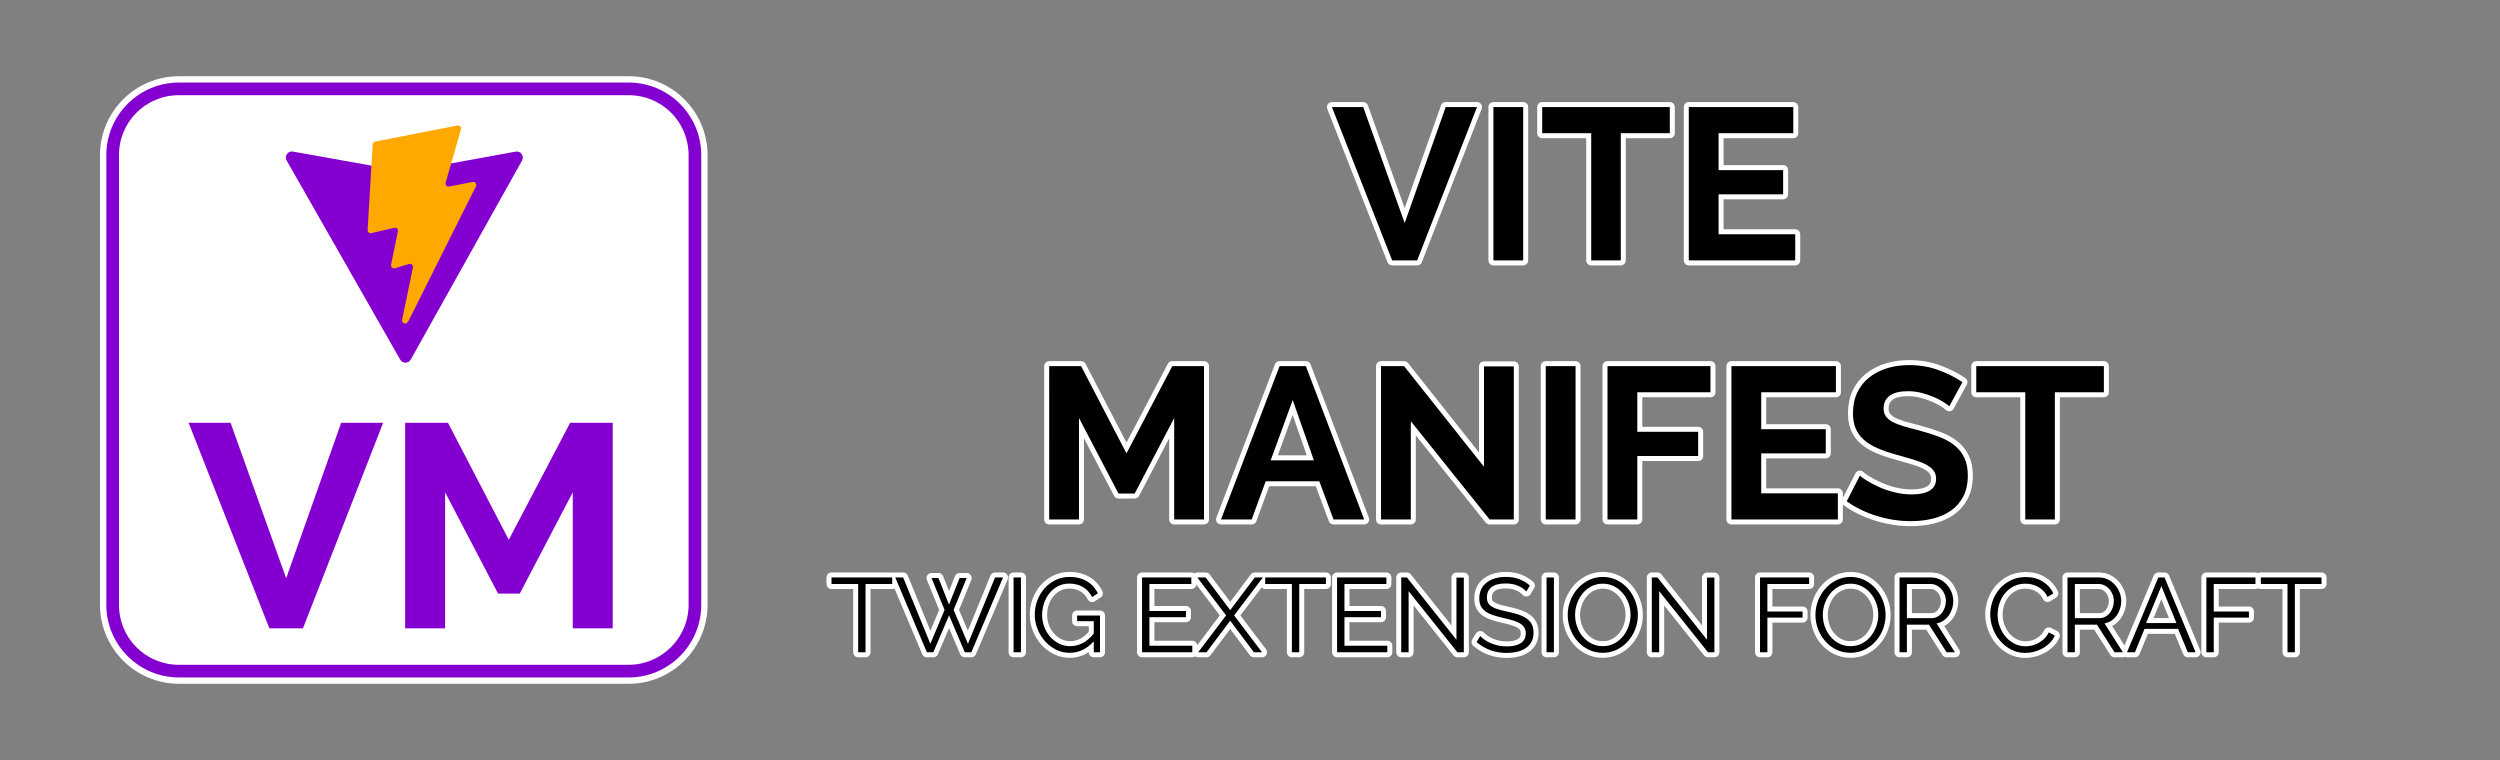 <?xml version="1.0" encoding="iso-8859-1"?>
<!-- Generator: Adobe Illustrator 27.0.0, SVG Export Plug-In . SVG Version: 6.00 Build 0)  -->
<svg version="1.1" id="Layer_3" xmlns="http://www.w3.org/2000/svg" xmlns:xlink="http://www.w3.org/1999/xlink" x="0px" y="0px"
	 viewBox="0 0 250 76" style="enable-background:new 0 0 250 76;" xml:space="preserve">
<rect x="0" y="0" width="250" height="76" fill="#808080" stroke="none"/>
<g>
	<path id="Background" style="fill:#FFFFFF;" d="M62.863,68.379H17.894c-4.353,0-7.894-3.541-7.894-7.894V15.516
		c0-4.353,3.541-7.894,7.894-7.894h44.969c4.353,0,7.894,3.541,7.894,7.894v44.969C70.757,64.837,67.216,68.379,62.863,68.379z"/>
	<path id="Border" style="fill:#8400D1;" d="M62.863,67.746H17.894c-4.004,0-7.262-3.258-7.262-7.262V15.516
		c0-4.004,3.257-7.262,7.262-7.262h44.969c4.004,0,7.262,3.257,7.262,7.262v44.969C70.125,64.488,66.867,67.746,62.863,67.746z
		 M62.863,9.52H17.895c-3.331,0-5.996,2.665-5.996,5.996v44.968c0,3.331,2.665,5.996,5.996,5.996h44.968
		c3.264,0,5.996-2.665,5.996-5.996V15.516C68.859,12.185,66.194,9.52,62.863,9.52"/>
	<g>
		<path style="fill:#8400D1;" d="M52.205,16.053L41.073,35.959c-0.23,0.411-0.82,0.413-1.054,0.004L28.666,16.054
			c-0.254-0.446,0.127-0.986,0.632-0.895l11.144,1.992c0.071,0.013,0.144,0.013,0.215,0l10.911-1.989
			C52.072,15.07,52.455,15.606,52.205,16.053z"/>
		<path style="fill:#FFA800;" d="M45.751,12.546l-8.238,1.614c-0.135,0.027-0.236,0.141-0.244,0.279l-0.507,8.559
			c-0.01,0.167,0.117,0.31,0.284,0.32c0.029,0.002,0.058-0.001,0.086-0.007l2.294-0.529c0.215-0.05,0.409,0.14,0.364,0.355
			l-0.681,3.337c-0.046,0.225,0.165,0.417,0.384,0.35l1.417-0.43c0.22-0.067,0.431,0.126,0.384,0.351l-1.083,5.242
			c-0.068,0.328,0.368,0.507,0.55,0.226l0.122-0.188l6.713-13.397c0.112-0.224-0.081-0.48-0.328-0.432l-2.361,0.456
			c-0.222,0.043-0.411-0.164-0.348-0.381l1.541-5.342C46.163,12.71,45.973,12.503,45.751,12.546L45.751,12.546z"/>
		<path style="fill:#8400D1;" d="M23.059,42.281l5.558,15.545l5.5-15.545h4.198l-8.019,20.553h-3.358l-8.076-20.553H23.059z
			 M57.276,62.834V49.229L51.978,59.36h-2.171L44.51,49.229v13.605h-3.995V42.281h4.284l6.079,11.695l6.137-11.695h4.255v20.553
			H57.276z"/>
	</g>
</g>
<g>
	<path style="fill:#FFFFFF;stroke:#FFFFFF;stroke-linecap:round;stroke-linejoin:round;stroke-miterlimit:10;" d="M136.321,10.708
		l4.146,11.594l4.102-11.594h3.13l-5.981,15.329h-2.504l-6.023-15.329H136.321z M149.341,26.037V10.708h2.979v15.329H149.341z
		 M166.98,13.32h-4.901v12.717h-2.958V13.32h-4.901v-2.612h12.761V13.32z M179.522,23.424v2.613h-10.643V10.708h10.449v2.612h-7.47
		v3.692h6.455v2.418h-6.455v3.994H179.522z M117.419,51.945V41.798l-3.951,7.556h-1.619l-3.951-7.556v10.147h-2.979V36.616h3.195
		l4.534,8.722l4.577-8.722h3.174v15.329H117.419z M127.955,36.616h2.634l5.828,15.329h-3.066l-1.424-3.821h-5.355l-1.404,3.821
		h-3.066L127.955,36.616z M131.386,46.03l-2.115-6.024l-2.202,6.024H131.386z M141.081,42.121v9.824h-2.979V36.616h2.31
		l7.988,10.061v-10.04h2.979v15.308h-2.418L141.081,42.121z M154.576,51.945V36.616h2.979v15.329H154.576z M160.75,51.945V36.616
		h10.298v2.612h-7.318v3.951h6.087v2.419h-6.087v6.347H160.75z M183.786,49.333v2.612h-10.643V36.616h10.449v2.612h-7.47v3.692
		h6.455v2.418h-6.455v3.994H183.786z M194.927,40.631c-0.101-0.099-0.285-0.236-0.551-0.41c-0.267-0.172-0.591-0.342-0.971-0.507
		c-0.382-0.166-0.795-0.306-1.242-0.421c-0.446-0.115-0.9-0.173-1.361-0.173c-0.82,0-1.432,0.152-1.835,0.454
		c-0.404,0.302-0.605,0.728-0.605,1.274c0,0.316,0.076,0.578,0.227,0.787c0.152,0.21,0.371,0.393,0.658,0.551
		c0.289,0.159,0.651,0.303,1.09,0.432c0.439,0.13,0.947,0.267,1.523,0.411c0.748,0.201,1.427,0.417,2.04,0.648
		c0.611,0.23,1.13,0.518,1.555,0.863c0.424,0.346,0.752,0.759,0.982,1.242c0.23,0.483,0.346,1.076,0.346,1.781
		c0,0.82-0.155,1.522-0.464,2.105c-0.309,0.582-0.726,1.054-1.251,1.414c-0.526,0.36-1.13,0.622-1.814,0.788
		c-0.684,0.165-1.401,0.247-2.149,0.247c-1.151,0-2.288-0.172-3.411-0.518c-1.123-0.346-2.129-0.834-3.022-1.469l1.317-2.568
		c0.13,0.13,0.363,0.298,0.701,0.507c0.338,0.209,0.738,0.418,1.199,0.626c0.46,0.21,0.971,0.386,1.533,0.53
		c0.561,0.143,1.136,0.216,1.727,0.216c1.641,0,2.462-0.525,2.462-1.576c0-0.331-0.095-0.611-0.281-0.842
		c-0.187-0.23-0.454-0.432-0.798-0.605c-0.346-0.172-0.764-0.331-1.253-0.475c-0.49-0.143-1.037-0.302-1.641-0.474
		c-0.735-0.201-1.371-0.422-1.911-0.658c-0.54-0.238-0.99-0.519-1.35-0.843c-0.36-0.324-0.629-0.697-0.809-1.123
		c-0.181-0.424-0.27-0.931-0.27-1.522c0-0.777,0.144-1.467,0.432-2.072s0.688-1.108,1.198-1.511
		c0.511-0.403,1.105-0.709,1.781-0.918c0.677-0.209,1.403-0.313,2.18-0.313c1.08,0,2.074,0.169,2.979,0.507
		c0.907,0.338,1.699,0.738,2.376,1.198L194.927,40.631z M210.386,39.228h-4.901v12.717h-2.958V39.228h-4.901v-2.612h12.761V39.228z"
		/>
	<path style="fill:#FFFFFF;stroke:#FFFFFF;stroke-linecap:round;stroke-linejoin:round;stroke-miterlimit:10;" d="M89.22,58.4
		h-2.666v6.828h-0.737V58.4h-2.666v-0.653h6.069V58.4z M93.15,57.8h0.695l1.054,2.656l1.064-2.656h0.706l-1.306,3.193l1.433,3.383
		l2.708-6.628h0.801l-3.172,7.481H96.48l-1.57-3.698l-1.58,3.698h-0.643l-3.161-7.481h0.79l2.719,6.628l1.422-3.383L93.15,57.8z
		 M101.358,65.228v-7.481h0.738v7.481H101.358z M109.377,64.133c-0.695,0.766-1.496,1.148-2.403,1.148
		c-0.506,0-0.971-0.108-1.396-0.326c-0.425-0.218-0.794-0.506-1.106-0.864c-0.313-0.358-0.557-0.764-0.732-1.217
		c-0.176-0.454-0.264-0.918-0.264-1.397c0-0.498,0.086-0.976,0.258-1.433c0.172-0.456,0.413-0.858,0.722-1.207
		c0.309-0.347,0.674-0.625,1.096-0.832c0.421-0.208,0.882-0.311,1.38-0.311c0.365,0,0.699,0.04,1.001,0.121
		c0.302,0.081,0.571,0.194,0.806,0.338c0.235,0.144,0.439,0.316,0.611,0.516c0.172,0.2,0.318,0.419,0.437,0.659l-0.569,0.379
		c-0.246-0.464-0.566-0.804-0.959-1.022c-0.394-0.218-0.84-0.327-1.338-0.327c-0.415,0-0.789,0.088-1.122,0.263
		c-0.334,0.176-0.618,0.41-0.853,0.701c-0.236,0.292-0.416,0.625-0.543,1.001c-0.126,0.376-0.19,0.764-0.19,1.164
		c0,0.421,0.072,0.821,0.216,1.201c0.144,0.379,0.343,0.711,0.596,0.996s0.55,0.511,0.891,0.679c0.34,0.169,0.711,0.253,1.111,0.253
		c0.428,0,0.838-0.099,1.228-0.3c0.39-0.2,0.764-0.518,1.122-0.954V62.12h-1.665v-0.569h2.287v3.678h-0.622V64.133z M119.229,64.575
		v0.653h-5.026v-7.481h4.932V58.4h-4.194v2.698h3.656v0.622h-3.656v2.856H119.229z M120.567,57.748l2.455,3.266l2.455-3.266h0.811
		l-2.877,3.793l2.792,3.688h-0.812l-2.371-3.161l-2.371,3.161h-0.833l2.792-3.688l-2.877-3.793H120.567z M132.59,58.4h-2.666v6.828
		h-0.737V58.4h-2.666v-0.653h6.069V58.4z M138.733,64.575v0.653h-5.026v-7.481h4.932V58.4h-4.194v2.698h3.656v0.622h-3.656v2.856
		H138.733z M140.861,59.117v6.111h-0.738v-7.481h0.569l4.953,6.227v-6.217h0.737v7.471h-0.643L140.861,59.117z M152.63,59.149
		c-0.211-0.239-0.491-0.432-0.843-0.58s-0.752-0.221-1.201-0.221c-0.66,0-1.141,0.124-1.443,0.374
		c-0.302,0.25-0.454,0.588-0.454,1.017c0,0.225,0.04,0.409,0.122,0.553c0.081,0.144,0.205,0.268,0.374,0.374
		c0.169,0.105,0.384,0.197,0.648,0.274c0.263,0.077,0.574,0.154,0.932,0.232c0.4,0.084,0.761,0.179,1.08,0.285
		c0.319,0.105,0.592,0.237,0.816,0.395c0.225,0.158,0.397,0.349,0.516,0.574c0.119,0.226,0.179,0.506,0.179,0.843
		c0,0.345-0.067,0.643-0.2,0.896c-0.134,0.253-0.32,0.464-0.559,0.632c-0.238,0.169-0.523,0.293-0.853,0.374
		c-0.33,0.081-0.692,0.122-1.086,0.122c-1.158,0-2.16-0.362-3.003-1.086l0.369-0.6c0.134,0.141,0.293,0.274,0.479,0.4
		c0.186,0.126,0.394,0.237,0.622,0.332c0.229,0.094,0.472,0.168,0.732,0.221c0.26,0.052,0.534,0.079,0.822,0.079
		c0.597,0,1.062-0.107,1.396-0.322s0.501-0.539,0.501-0.975c0-0.232-0.048-0.426-0.142-0.585c-0.095-0.158-0.238-0.295-0.427-0.411
		c-0.189-0.116-0.425-0.216-0.706-0.3c-0.281-0.084-0.608-0.169-0.98-0.253c-0.394-0.091-0.737-0.186-1.032-0.285
		c-0.295-0.098-0.545-0.221-0.749-0.369c-0.203-0.147-0.356-0.325-0.458-0.532c-0.102-0.208-0.153-0.462-0.153-0.764
		c0-0.344,0.064-0.652,0.195-0.922c0.13-0.271,0.315-0.496,0.553-0.675c0.239-0.179,0.52-0.316,0.843-0.411
		c0.323-0.095,0.682-0.142,1.075-0.142c0.498,0,0.942,0.075,1.333,0.226c0.39,0.152,0.743,0.364,1.059,0.638L152.63,59.149z
		 M154.654,65.228v-7.481h0.737v7.481H154.654z M160.28,65.281c-0.52,0-0.996-0.106-1.428-0.321s-0.803-0.499-1.111-0.854
		c-0.31-0.354-0.548-0.76-0.717-1.217c-0.169-0.456-0.253-0.924-0.253-1.401c0-0.499,0.09-0.977,0.268-1.433
		c0.179-0.457,0.427-0.861,0.743-1.213c0.316-0.351,0.688-0.63,1.116-0.837c0.429-0.208,0.893-0.311,1.391-0.311
		c0.52,0,0.996,0.111,1.428,0.332c0.432,0.221,0.801,0.511,1.107,0.87c0.305,0.358,0.542,0.764,0.711,1.217
		c0.169,0.454,0.253,0.915,0.253,1.386c0,0.499-0.09,0.977-0.268,1.433c-0.179,0.457-0.425,0.859-0.738,1.207
		c-0.312,0.348-0.683,0.625-1.111,0.833C161.242,65.178,160.779,65.281,160.28,65.281z M157.509,61.488
		c0,0.407,0.067,0.799,0.201,1.175c0.133,0.376,0.322,0.709,0.569,1.001c0.246,0.292,0.538,0.524,0.875,0.695
		c0.337,0.172,0.713,0.258,1.128,0.258c0.422,0,0.804-0.091,1.148-0.274c0.345-0.183,0.636-0.422,0.875-0.717
		c0.239-0.295,0.424-0.629,0.553-1.001c0.13-0.372,0.196-0.752,0.196-1.138c0-0.407-0.069-0.799-0.206-1.175
		c-0.137-0.376-0.328-0.708-0.575-0.996c-0.245-0.287-0.537-0.518-0.874-0.689c-0.338-0.172-0.71-0.258-1.117-0.258
		c-0.422,0-0.804,0.089-1.148,0.268c-0.345,0.179-0.636,0.416-0.875,0.711c-0.239,0.295-0.424,0.629-0.553,1.002
		C157.574,60.722,157.509,61.101,157.509,61.488z M165.918,59.117v6.111h-0.737v-7.481h0.569l4.953,6.227v-6.217h0.737v7.471h-0.643
		L165.918,59.117z M176.002,65.228v-7.481h4.91V58.4h-4.173v2.751h3.519v0.611h-3.519v3.467H176.002z M185.053,65.281
		c-0.52,0-0.996-0.106-1.428-0.321s-0.803-0.499-1.111-0.854c-0.31-0.354-0.548-0.76-0.717-1.217
		c-0.169-0.456-0.253-0.924-0.253-1.401c0-0.499,0.09-0.977,0.268-1.433c0.179-0.457,0.427-0.861,0.743-1.213
		c0.316-0.351,0.688-0.63,1.116-0.837c0.429-0.208,0.893-0.311,1.391-0.311c0.52,0,0.996,0.111,1.428,0.332
		c0.432,0.221,0.801,0.511,1.107,0.87c0.305,0.358,0.542,0.764,0.711,1.217c0.169,0.454,0.253,0.915,0.253,1.386
		c0,0.499-0.09,0.977-0.268,1.433c-0.179,0.457-0.425,0.859-0.738,1.207c-0.312,0.348-0.683,0.625-1.111,0.833
		C186.015,65.178,185.552,65.281,185.053,65.281z M182.281,61.488c0,0.407,0.067,0.799,0.201,1.175
		c0.133,0.376,0.322,0.709,0.569,1.001c0.246,0.292,0.538,0.524,0.875,0.695c0.337,0.172,0.713,0.258,1.128,0.258
		c0.422,0,0.804-0.091,1.148-0.274c0.345-0.183,0.636-0.422,0.875-0.717c0.239-0.295,0.424-0.629,0.553-1.001
		c0.13-0.372,0.196-0.752,0.196-1.138c0-0.407-0.069-0.799-0.206-1.175c-0.137-0.376-0.328-0.708-0.575-0.996
		c-0.245-0.287-0.537-0.518-0.874-0.689c-0.338-0.172-0.71-0.258-1.117-0.258c-0.422,0-0.804,0.089-1.148,0.268
		c-0.345,0.179-0.636,0.416-0.875,0.711c-0.239,0.295-0.424,0.629-0.553,1.002C182.346,60.722,182.281,61.101,182.281,61.488z
		 M189.953,65.228v-7.481h3.161c0.323,0,0.62,0.068,0.89,0.205c0.271,0.137,0.504,0.316,0.701,0.538
		c0.196,0.221,0.349,0.472,0.458,0.753c0.109,0.281,0.164,0.566,0.164,0.854c0,0.274-0.041,0.536-0.122,0.785
		c-0.081,0.25-0.193,0.474-0.337,0.675c-0.144,0.2-0.318,0.369-0.521,0.505c-0.204,0.137-0.432,0.231-0.685,0.28l1.833,2.887h-0.833
		l-1.76-2.76h-2.212v2.76H189.953z M190.69,61.815h2.445c0.217,0,0.416-0.048,0.595-0.142c0.179-0.095,0.332-0.223,0.458-0.385
		c0.127-0.161,0.225-0.344,0.295-0.548c0.07-0.203,0.105-0.418,0.105-0.642s-0.04-0.441-0.121-0.648
		c-0.081-0.208-0.19-0.388-0.327-0.543c-0.137-0.154-0.298-0.277-0.484-0.369c-0.186-0.091-0.382-0.137-0.585-0.137h-2.381V61.815z
		 M199.025,61.435c0-0.449,0.079-0.897,0.238-1.343c0.158-0.447,0.388-0.845,0.689-1.196c0.303-0.352,0.675-0.638,1.117-0.859
		c0.442-0.221,0.945-0.332,1.507-0.332c0.667,0,1.238,0.152,1.712,0.454c0.474,0.302,0.823,0.695,1.049,1.18l-0.58,0.358
		c-0.12-0.246-0.266-0.454-0.437-0.622c-0.172-0.169-0.357-0.306-0.553-0.411c-0.197-0.105-0.4-0.181-0.611-0.227
		c-0.211-0.045-0.418-0.068-0.622-0.068c-0.449,0-0.846,0.091-1.191,0.274c-0.344,0.183-0.634,0.422-0.869,0.717
		c-0.236,0.295-0.413,0.627-0.533,0.996c-0.119,0.369-0.179,0.743-0.179,1.122c0,0.415,0.072,0.812,0.216,1.191
		c0.144,0.379,0.34,0.715,0.59,1.007c0.25,0.292,0.545,0.523,0.885,0.695c0.341,0.172,0.712,0.258,1.112,0.258
		c0.211,0,0.427-0.027,0.648-0.08c0.221-0.052,0.435-0.136,0.642-0.252c0.208-0.117,0.399-0.26,0.575-0.432
		c0.176-0.172,0.323-0.382,0.442-0.627l0.611,0.316c-0.12,0.281-0.288,0.529-0.506,0.743c-0.218,0.214-0.46,0.394-0.727,0.542
		c-0.267,0.147-0.55,0.261-0.848,0.338c-0.299,0.077-0.592,0.116-0.88,0.116c-0.513,0-0.984-0.112-1.412-0.337
		c-0.429-0.226-0.797-0.519-1.106-0.881c-0.31-0.361-0.55-0.773-0.722-1.232C199.111,62.382,199.025,61.913,199.025,61.435z
		 M206.749,65.228v-7.481h3.161c0.323,0,0.62,0.068,0.89,0.205c0.271,0.137,0.504,0.316,0.701,0.538
		c0.196,0.221,0.349,0.472,0.458,0.753c0.109,0.281,0.164,0.566,0.164,0.854c0,0.274-0.041,0.536-0.122,0.785
		c-0.081,0.25-0.193,0.474-0.337,0.675c-0.144,0.2-0.318,0.369-0.521,0.505c-0.204,0.137-0.432,0.231-0.685,0.28l1.833,2.887h-0.833
		l-1.76-2.76h-2.212v2.76H206.749z M207.486,61.815h2.445c0.217,0,0.416-0.048,0.595-0.142c0.179-0.095,0.332-0.223,0.458-0.385
		c0.127-0.161,0.225-0.344,0.295-0.548c0.07-0.203,0.105-0.418,0.105-0.642s-0.04-0.441-0.121-0.648
		c-0.081-0.208-0.19-0.388-0.327-0.543c-0.137-0.154-0.298-0.277-0.484-0.369c-0.186-0.091-0.382-0.137-0.585-0.137h-2.381V61.815z
		 M215.831,57.748h0.622l3.108,7.481h-0.779l-0.97-2.339h-3.361l-0.959,2.339h-0.791L215.831,57.748z M217.644,62.309l-1.508-3.698
		l-1.527,3.698H217.644z M220.637,65.228v-7.481h4.91V58.4h-4.173v2.751h3.519v0.611h-3.519v3.467H220.637z M232.153,58.4h-2.666
		v6.828h-0.737V58.4h-2.666v-0.653h6.069V58.4z"/>
</g>
<g>
	<path d="M136.321,10.708l4.146,11.594l4.102-11.594h3.13l-5.981,15.329h-2.504l-6.023-15.329H136.321z M149.341,26.037V10.708
		h2.979v15.329H149.341z M166.98,13.32h-4.901v12.717h-2.958V13.32h-4.901v-2.612h12.761V13.32z M179.522,23.424v2.613h-10.643
		V10.708h10.449v2.612h-7.47v3.692h6.455v2.418h-6.455v3.994H179.522z M117.419,51.945V41.798l-3.951,7.556h-1.619l-3.951-7.556
		v10.147h-2.979V36.616h3.195l4.534,8.722l4.577-8.722h3.174v15.329H117.419z M127.955,36.616h2.634l5.828,15.329h-3.066
		l-1.424-3.821h-5.355l-1.404,3.821h-3.066L127.955,36.616z M131.386,46.03l-2.115-6.024l-2.202,6.024H131.386z M141.081,42.121
		v9.824h-2.979V36.616h2.31l7.988,10.061v-10.04h2.979v15.308h-2.418L141.081,42.121z M154.576,51.945V36.616h2.979v15.329H154.576z
		 M160.75,51.945V36.616h10.298v2.612h-7.318v3.951h6.087v2.419h-6.087v6.347H160.75z M183.786,49.333v2.612h-10.643V36.616h10.449
		v2.612h-7.47v3.692h6.455v2.418h-6.455v3.994H183.786z M194.927,40.631c-0.101-0.099-0.285-0.236-0.551-0.41
		c-0.267-0.172-0.591-0.342-0.971-0.507c-0.382-0.166-0.795-0.306-1.242-0.421c-0.446-0.115-0.9-0.173-1.361-0.173
		c-0.82,0-1.432,0.152-1.835,0.454c-0.404,0.302-0.605,0.728-0.605,1.274c0,0.316,0.076,0.578,0.227,0.787
		c0.152,0.21,0.371,0.393,0.658,0.551c0.289,0.159,0.651,0.303,1.09,0.432c0.439,0.13,0.947,0.267,1.523,0.411
		c0.748,0.201,1.427,0.417,2.04,0.648c0.611,0.23,1.13,0.518,1.555,0.863c0.424,0.346,0.752,0.759,0.982,1.242
		c0.23,0.483,0.346,1.076,0.346,1.781c0,0.82-0.155,1.522-0.464,2.105c-0.309,0.582-0.726,1.054-1.251,1.414
		c-0.526,0.36-1.13,0.622-1.814,0.788c-0.684,0.165-1.401,0.247-2.149,0.247c-1.151,0-2.288-0.172-3.411-0.518
		c-1.123-0.346-2.129-0.834-3.022-1.469l1.317-2.568c0.13,0.13,0.363,0.298,0.701,0.507c0.338,0.209,0.738,0.418,1.199,0.626
		c0.46,0.21,0.971,0.386,1.533,0.53c0.561,0.143,1.136,0.216,1.727,0.216c1.641,0,2.462-0.525,2.462-1.576
		c0-0.331-0.095-0.611-0.281-0.842c-0.187-0.23-0.454-0.432-0.798-0.605c-0.346-0.172-0.764-0.331-1.253-0.475
		c-0.49-0.143-1.037-0.302-1.641-0.474c-0.735-0.201-1.371-0.422-1.911-0.658c-0.54-0.238-0.99-0.519-1.35-0.843
		c-0.36-0.324-0.629-0.697-0.809-1.123c-0.181-0.424-0.27-0.931-0.27-1.522c0-0.777,0.144-1.467,0.432-2.072
		s0.688-1.108,1.198-1.511c0.511-0.403,1.105-0.709,1.781-0.918c0.677-0.209,1.403-0.313,2.18-0.313c1.08,0,2.074,0.169,2.979,0.507
		c0.907,0.338,1.699,0.738,2.376,1.198L194.927,40.631z M210.386,39.228h-4.901v12.717h-2.958V39.228h-4.901v-2.612h12.761V39.228z"
		/>
	<path d="M89.22,58.4h-2.666v6.828h-0.737V58.4h-2.666v-0.653h6.069V58.4z M93.15,57.8h0.695l1.054,2.656l1.064-2.656h0.706
		l-1.306,3.193l1.433,3.383l2.708-6.628h0.801l-3.172,7.481H96.48l-1.57-3.698l-1.58,3.698h-0.643l-3.161-7.481h0.79l2.719,6.628
		l1.422-3.383L93.15,57.8z M101.358,65.228v-7.481h0.738v7.481H101.358z M109.377,64.133c-0.695,0.766-1.496,1.148-2.403,1.148
		c-0.506,0-0.971-0.108-1.396-0.326c-0.425-0.218-0.794-0.506-1.106-0.864c-0.313-0.358-0.557-0.764-0.732-1.217
		c-0.176-0.454-0.264-0.918-0.264-1.397c0-0.498,0.086-0.976,0.258-1.433c0.172-0.456,0.413-0.858,0.722-1.207
		c0.309-0.347,0.674-0.625,1.096-0.832c0.421-0.208,0.882-0.311,1.38-0.311c0.365,0,0.699,0.04,1.001,0.121
		c0.302,0.081,0.571,0.194,0.806,0.338c0.235,0.144,0.439,0.316,0.611,0.516c0.172,0.2,0.318,0.419,0.437,0.659l-0.569,0.379
		c-0.246-0.464-0.566-0.804-0.959-1.022c-0.394-0.218-0.84-0.327-1.338-0.327c-0.415,0-0.789,0.088-1.122,0.263
		c-0.334,0.176-0.618,0.41-0.853,0.701c-0.236,0.292-0.416,0.625-0.543,1.001c-0.126,0.376-0.19,0.764-0.19,1.164
		c0,0.421,0.072,0.821,0.216,1.201c0.144,0.379,0.343,0.711,0.596,0.996s0.55,0.511,0.891,0.679c0.34,0.169,0.711,0.253,1.111,0.253
		c0.428,0,0.838-0.099,1.228-0.3c0.39-0.2,0.764-0.518,1.122-0.954V62.12h-1.665v-0.569h2.287v3.678h-0.622V64.133z M119.229,64.575
		v0.653h-5.026v-7.481h4.932V58.4h-4.194v2.698h3.656v0.622h-3.656v2.856H119.229z M120.567,57.748l2.455,3.266l2.455-3.266h0.811
		l-2.877,3.793l2.792,3.688h-0.812l-2.371-3.161l-2.371,3.161h-0.833l2.792-3.688l-2.877-3.793H120.567z M132.59,58.4h-2.666v6.828
		h-0.737V58.4h-2.666v-0.653h6.069V58.4z M138.733,64.575v0.653h-5.026v-7.481h4.932V58.4h-4.194v2.698h3.656v0.622h-3.656v2.856
		H138.733z M140.861,59.117v6.111h-0.738v-7.481h0.569l4.953,6.227v-6.217h0.737v7.471h-0.643L140.861,59.117z M152.63,59.149
		c-0.211-0.239-0.491-0.432-0.843-0.58s-0.752-0.221-1.201-0.221c-0.66,0-1.141,0.124-1.443,0.374
		c-0.302,0.25-0.454,0.588-0.454,1.017c0,0.225,0.04,0.409,0.122,0.553c0.081,0.144,0.205,0.268,0.374,0.374
		c0.169,0.105,0.384,0.197,0.648,0.274c0.263,0.077,0.574,0.154,0.932,0.232c0.4,0.084,0.761,0.179,1.08,0.285
		c0.319,0.105,0.592,0.237,0.816,0.395c0.225,0.158,0.397,0.349,0.516,0.574c0.119,0.226,0.179,0.506,0.179,0.843
		c0,0.345-0.067,0.643-0.2,0.896c-0.134,0.253-0.32,0.464-0.559,0.632c-0.238,0.169-0.523,0.293-0.853,0.374
		c-0.33,0.081-0.692,0.122-1.086,0.122c-1.158,0-2.16-0.362-3.003-1.086l0.369-0.6c0.134,0.141,0.293,0.274,0.479,0.4
		c0.186,0.126,0.394,0.237,0.622,0.332c0.229,0.094,0.472,0.168,0.732,0.221c0.26,0.052,0.534,0.079,0.822,0.079
		c0.597,0,1.062-0.107,1.396-0.322s0.501-0.539,0.501-0.975c0-0.232-0.048-0.426-0.142-0.585c-0.095-0.158-0.238-0.295-0.427-0.411
		c-0.189-0.116-0.425-0.216-0.706-0.3c-0.281-0.084-0.608-0.169-0.98-0.253c-0.394-0.091-0.737-0.186-1.032-0.285
		c-0.295-0.098-0.545-0.221-0.749-0.369c-0.203-0.147-0.356-0.325-0.458-0.532c-0.102-0.208-0.153-0.462-0.153-0.764
		c0-0.344,0.064-0.652,0.195-0.922c0.13-0.271,0.315-0.496,0.553-0.675c0.239-0.179,0.52-0.316,0.843-0.411
		c0.323-0.095,0.682-0.142,1.075-0.142c0.498,0,0.942,0.075,1.333,0.226c0.39,0.152,0.743,0.364,1.059,0.638L152.63,59.149z
		 M154.654,65.228v-7.481h0.737v7.481H154.654z M160.28,65.281c-0.52,0-0.996-0.106-1.428-0.321s-0.803-0.499-1.111-0.854
		c-0.31-0.354-0.548-0.76-0.717-1.217c-0.169-0.456-0.253-0.924-0.253-1.401c0-0.499,0.09-0.977,0.268-1.433
		c0.179-0.457,0.427-0.861,0.743-1.213c0.316-0.351,0.688-0.63,1.116-0.837c0.429-0.208,0.893-0.311,1.391-0.311
		c0.52,0,0.996,0.111,1.428,0.332c0.432,0.221,0.801,0.511,1.107,0.87c0.305,0.358,0.542,0.764,0.711,1.217
		c0.169,0.454,0.253,0.915,0.253,1.386c0,0.499-0.09,0.977-0.268,1.433c-0.179,0.457-0.425,0.859-0.738,1.207
		c-0.312,0.348-0.683,0.625-1.111,0.833C161.242,65.178,160.779,65.281,160.28,65.281z M157.509,61.488
		c0,0.407,0.067,0.799,0.201,1.175c0.133,0.376,0.322,0.709,0.569,1.001c0.246,0.292,0.538,0.524,0.875,0.695
		c0.337,0.172,0.713,0.258,1.128,0.258c0.422,0,0.804-0.091,1.148-0.274c0.345-0.183,0.636-0.422,0.875-0.717
		c0.239-0.295,0.424-0.629,0.553-1.001c0.13-0.372,0.196-0.752,0.196-1.138c0-0.407-0.069-0.799-0.206-1.175
		c-0.137-0.376-0.328-0.708-0.575-0.996c-0.245-0.287-0.537-0.518-0.874-0.689c-0.338-0.172-0.71-0.258-1.117-0.258
		c-0.422,0-0.804,0.089-1.148,0.268c-0.345,0.179-0.636,0.416-0.875,0.711c-0.239,0.295-0.424,0.629-0.553,1.002
		C157.574,60.722,157.509,61.101,157.509,61.488z M165.918,59.117v6.111h-0.737v-7.481h0.569l4.953,6.227v-6.217h0.737v7.471h-0.643
		L165.918,59.117z M176.002,65.228v-7.481h4.91V58.4h-4.173v2.751h3.519v0.611h-3.519v3.467H176.002z M185.053,65.281
		c-0.52,0-0.996-0.106-1.428-0.321s-0.803-0.499-1.111-0.854c-0.31-0.354-0.548-0.76-0.717-1.217
		c-0.169-0.456-0.253-0.924-0.253-1.401c0-0.499,0.09-0.977,0.268-1.433c0.179-0.457,0.427-0.861,0.743-1.213
		c0.316-0.351,0.688-0.63,1.116-0.837c0.429-0.208,0.893-0.311,1.391-0.311c0.52,0,0.996,0.111,1.428,0.332
		c0.432,0.221,0.801,0.511,1.107,0.87c0.305,0.358,0.542,0.764,0.711,1.217c0.169,0.454,0.253,0.915,0.253,1.386
		c0,0.499-0.09,0.977-0.268,1.433c-0.179,0.457-0.425,0.859-0.738,1.207c-0.312,0.348-0.683,0.625-1.111,0.833
		C186.015,65.178,185.552,65.281,185.053,65.281z M182.281,61.488c0,0.407,0.067,0.799,0.201,1.175
		c0.133,0.376,0.322,0.709,0.569,1.001c0.246,0.292,0.538,0.524,0.875,0.695c0.337,0.172,0.713,0.258,1.128,0.258
		c0.422,0,0.804-0.091,1.148-0.274c0.345-0.183,0.636-0.422,0.875-0.717c0.239-0.295,0.424-0.629,0.553-1.001
		c0.13-0.372,0.196-0.752,0.196-1.138c0-0.407-0.069-0.799-0.206-1.175c-0.137-0.376-0.328-0.708-0.575-0.996
		c-0.245-0.287-0.537-0.518-0.874-0.689c-0.338-0.172-0.71-0.258-1.117-0.258c-0.422,0-0.804,0.089-1.148,0.268
		c-0.345,0.179-0.636,0.416-0.875,0.711c-0.239,0.295-0.424,0.629-0.553,1.002C182.346,60.722,182.281,61.101,182.281,61.488z
		 M189.953,65.228v-7.481h3.161c0.323,0,0.62,0.068,0.89,0.205c0.271,0.137,0.504,0.316,0.701,0.538
		c0.196,0.221,0.349,0.472,0.458,0.753c0.109,0.281,0.164,0.566,0.164,0.854c0,0.274-0.041,0.536-0.122,0.785
		c-0.081,0.25-0.193,0.474-0.337,0.675c-0.144,0.2-0.318,0.369-0.521,0.505c-0.204,0.137-0.432,0.231-0.685,0.28l1.833,2.887h-0.833
		l-1.76-2.76h-2.212v2.76H189.953z M190.69,61.815h2.445c0.217,0,0.416-0.048,0.595-0.142c0.179-0.095,0.332-0.223,0.458-0.385
		c0.127-0.161,0.225-0.344,0.295-0.548c0.07-0.203,0.105-0.418,0.105-0.642s-0.04-0.441-0.121-0.648
		c-0.081-0.208-0.19-0.388-0.327-0.543c-0.137-0.154-0.298-0.277-0.484-0.369c-0.186-0.091-0.382-0.137-0.585-0.137h-2.381V61.815z
		 M199.025,61.435c0-0.449,0.079-0.897,0.238-1.343c0.158-0.447,0.388-0.845,0.689-1.196c0.303-0.352,0.675-0.638,1.117-0.859
		c0.442-0.221,0.945-0.332,1.507-0.332c0.667,0,1.238,0.152,1.712,0.454c0.474,0.302,0.823,0.695,1.049,1.18l-0.58,0.358
		c-0.12-0.246-0.266-0.454-0.437-0.622c-0.172-0.169-0.357-0.306-0.553-0.411c-0.197-0.105-0.4-0.181-0.611-0.227
		c-0.211-0.045-0.418-0.068-0.622-0.068c-0.449,0-0.846,0.091-1.191,0.274c-0.344,0.183-0.634,0.422-0.869,0.717
		c-0.236,0.295-0.413,0.627-0.533,0.996c-0.119,0.369-0.179,0.743-0.179,1.122c0,0.415,0.072,0.812,0.216,1.191
		c0.144,0.379,0.34,0.715,0.59,1.007c0.25,0.292,0.545,0.523,0.885,0.695c0.341,0.172,0.712,0.258,1.112,0.258
		c0.211,0,0.427-0.027,0.648-0.08c0.221-0.052,0.435-0.136,0.642-0.252c0.208-0.117,0.399-0.26,0.575-0.432
		c0.176-0.172,0.323-0.382,0.442-0.627l0.611,0.316c-0.12,0.281-0.288,0.529-0.506,0.743c-0.218,0.214-0.46,0.394-0.727,0.542
		c-0.267,0.147-0.55,0.261-0.848,0.338c-0.299,0.077-0.592,0.116-0.88,0.116c-0.513,0-0.984-0.112-1.412-0.337
		c-0.429-0.226-0.797-0.519-1.106-0.881c-0.31-0.361-0.55-0.773-0.722-1.232C199.111,62.382,199.025,61.913,199.025,61.435z
		 M206.749,65.228v-7.481h3.161c0.323,0,0.62,0.068,0.89,0.205c0.271,0.137,0.504,0.316,0.701,0.538
		c0.196,0.221,0.349,0.472,0.458,0.753c0.109,0.281,0.164,0.566,0.164,0.854c0,0.274-0.041,0.536-0.122,0.785
		c-0.081,0.25-0.193,0.474-0.337,0.675c-0.144,0.2-0.318,0.369-0.521,0.505c-0.204,0.137-0.432,0.231-0.685,0.28l1.833,2.887h-0.833
		l-1.76-2.76h-2.212v2.76H206.749z M207.486,61.815h2.445c0.217,0,0.416-0.048,0.595-0.142c0.179-0.095,0.332-0.223,0.458-0.385
		c0.127-0.161,0.225-0.344,0.295-0.548c0.07-0.203,0.105-0.418,0.105-0.642s-0.04-0.441-0.121-0.648
		c-0.081-0.208-0.19-0.388-0.327-0.543c-0.137-0.154-0.298-0.277-0.484-0.369c-0.186-0.091-0.382-0.137-0.585-0.137h-2.381V61.815z
		 M215.831,57.748h0.622l3.108,7.481h-0.779l-0.97-2.339h-3.361l-0.959,2.339h-0.791L215.831,57.748z M217.644,62.309l-1.508-3.698
		l-1.527,3.698H217.644z M220.637,65.228v-7.481h4.91V58.4h-4.173v2.751h3.519v0.611h-3.519v3.467H220.637z M232.153,58.4h-2.666
		v6.828h-0.737V58.4h-2.666v-0.653h6.069V58.4z"/>
</g>
</svg>

